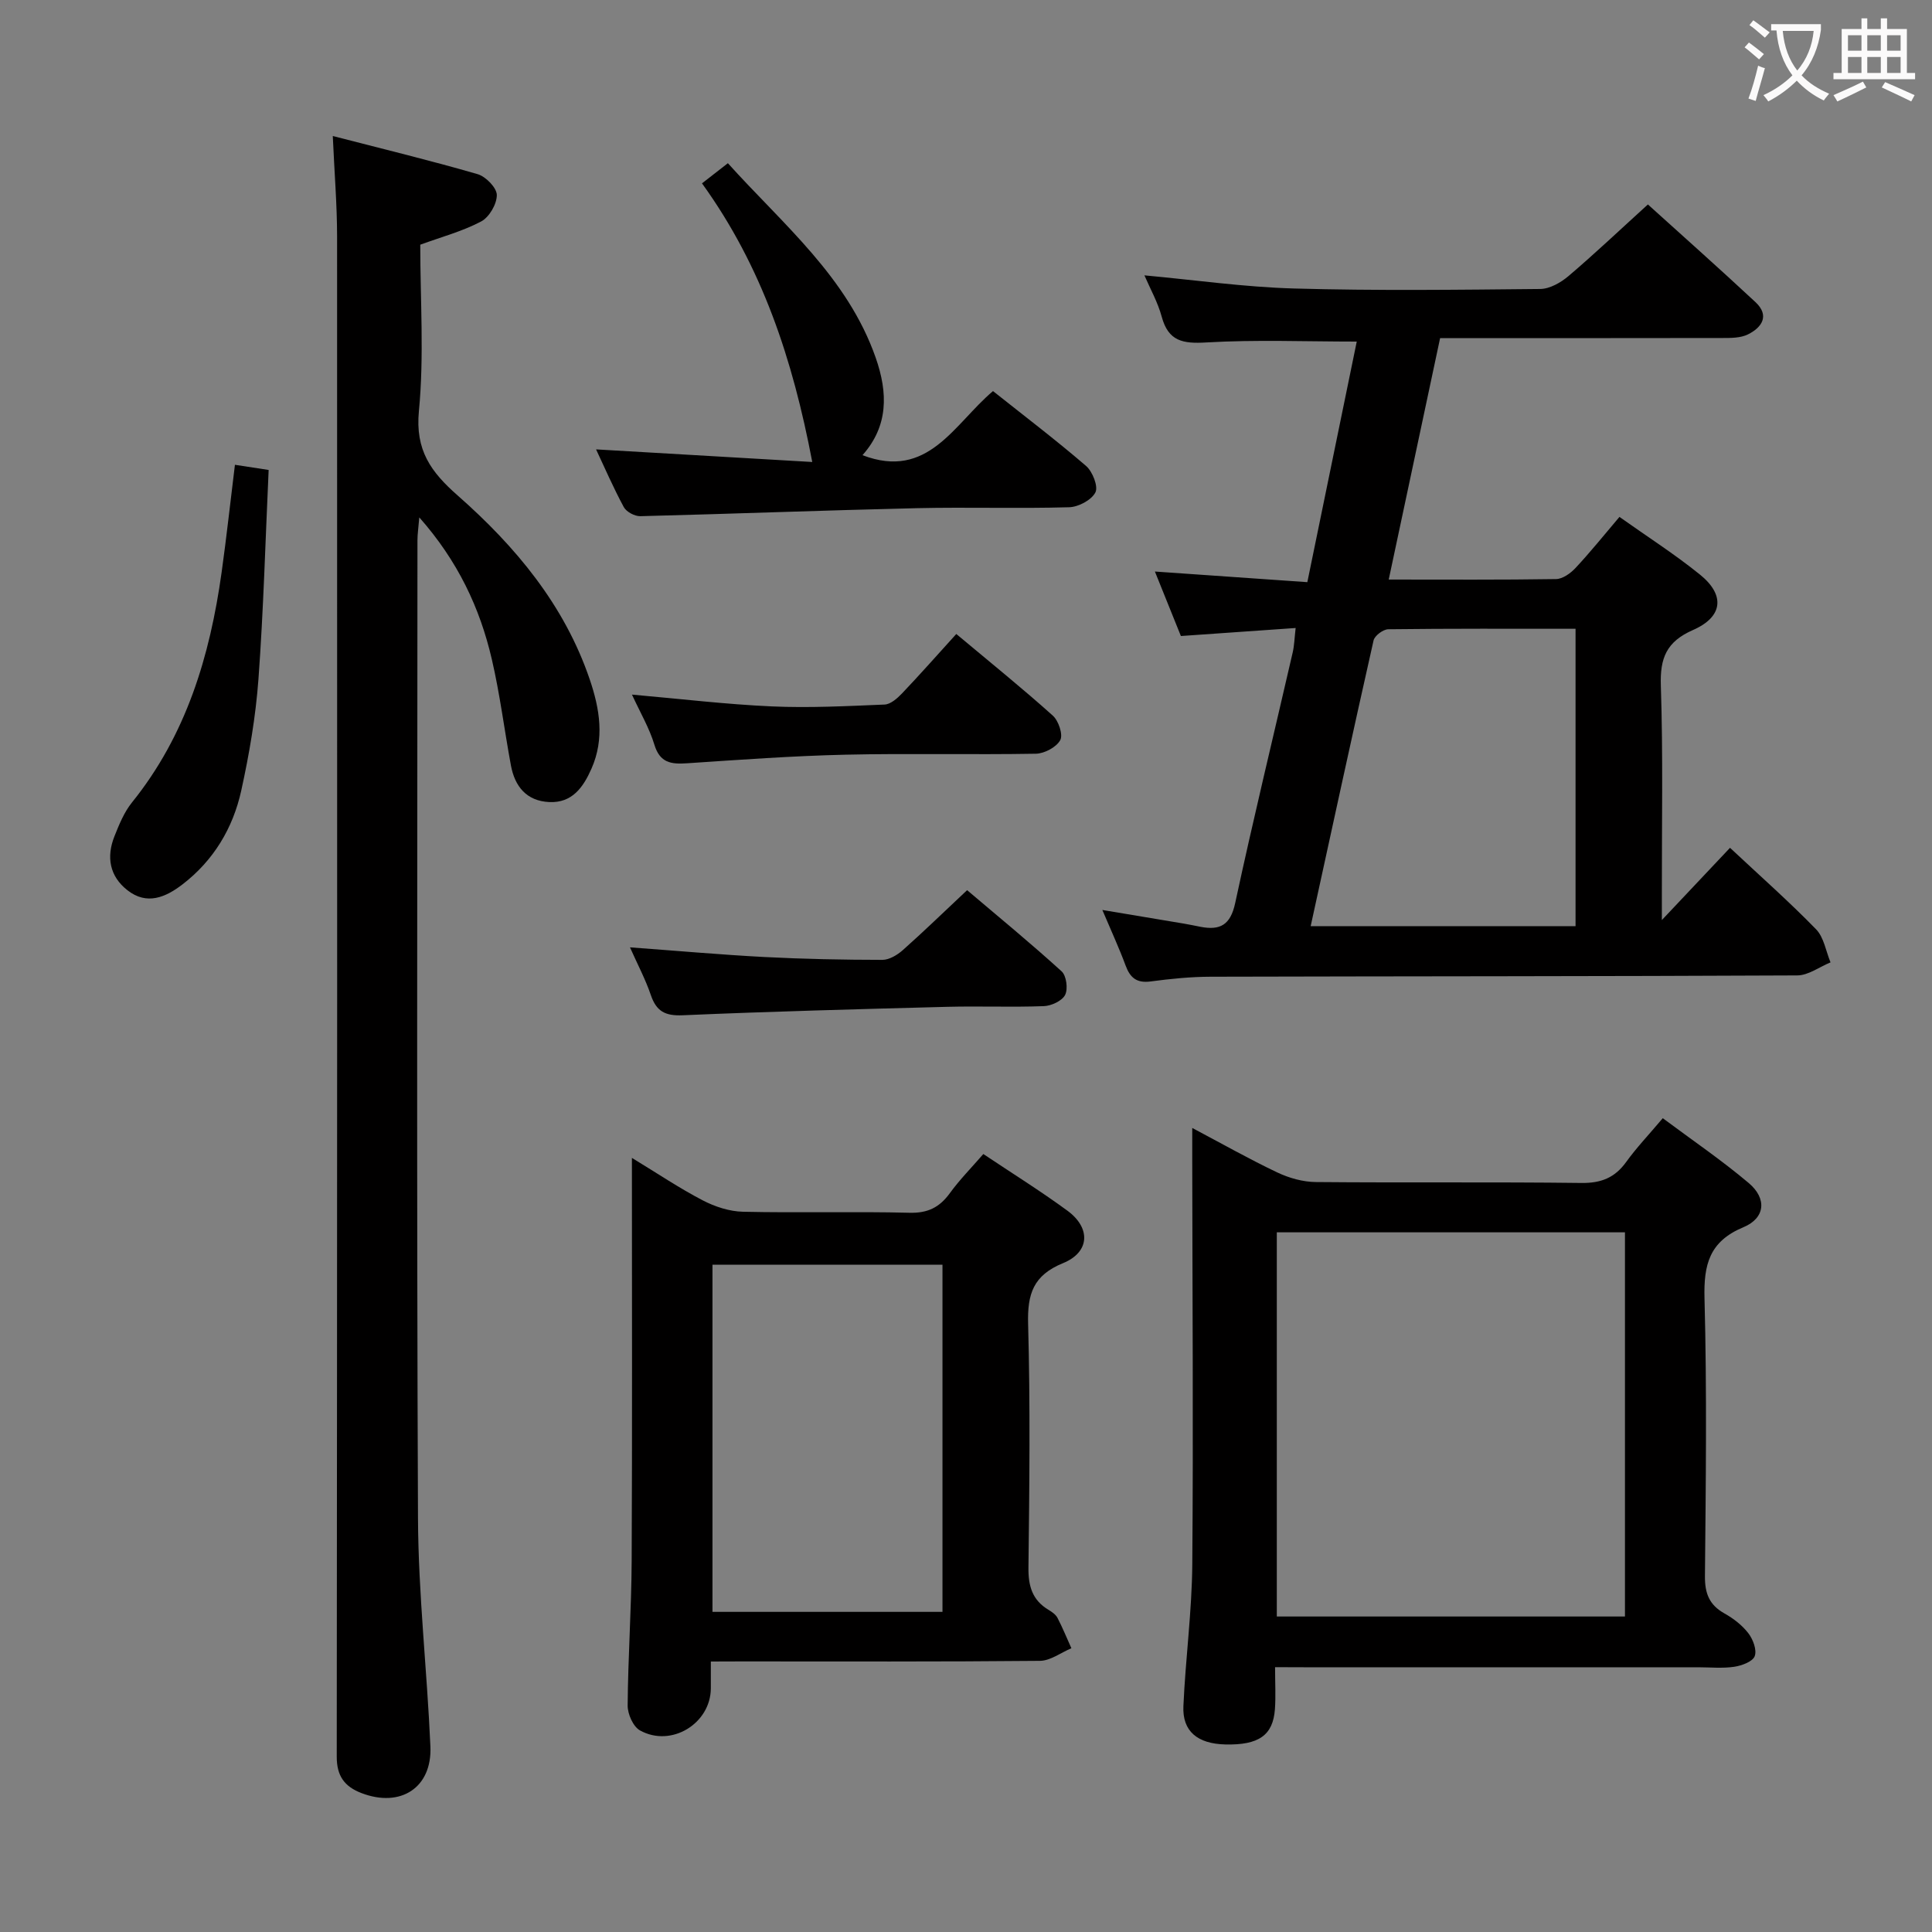 <svg enable-background="new 0 0 400 400" viewBox="0 0 400 400" xmlns="http://www.w3.org/2000/svg"><rect x="0" y="0" width="400" height="400" fill="#808080" stroke="none"/><g fill="#010000"><path d="m358.18 175.53c6.25 5.85 12.24 11.14 17.81 16.86 1.63 1.67 2.04 4.54 3 6.86-2.3.94-4.59 2.69-6.89 2.7-40.49.2-80.97.16-121.46.27-4.14.01-8.31.43-12.42.98-2.88.38-4.24-.76-5.18-3.31-1.32-3.57-2.92-7.03-4.81-11.49 6.11 1.02 11.51 1.92 16.92 2.83 1.14.19 2.28.44 3.42.66 4.04.77 6.18-.37 7.16-4.91 3.73-17.35 7.93-34.6 11.91-51.9.33-1.42.36-2.9.61-5.06-7.98.56-15.55 1.08-23.76 1.66-1.7-4.21-3.52-8.73-5.38-13.35 10.55.74 20.78 1.45 31.56 2.2 3.51-17.08 6.89-33.54 10.23-49.81-10.58 0-20.9-.42-31.15.18-4.86.29-7.85-.24-9.23-5.33-.81-3-2.39-5.79-3.58-8.56 10.4.95 20.66 2.43 30.97 2.72 16.98.48 33.98.27 50.98.1 1.98-.02 4.27-1.33 5.87-2.69 5.43-4.62 10.62-9.54 16.42-14.81 6.84 6.19 14.64 13.11 22.27 20.22 2.98 2.78 1.35 5.24-1.55 6.68-1.53.76-3.53.75-5.32.75-19.18.04-38.34.02-58.42.02-3.5 16.43-7.02 32.96-10.64 49.99 12.02 0 23.33.08 34.64-.1 1.37-.02 3-1.19 4.02-2.28 3.05-3.26 5.85-6.75 9.11-10.59 5.73 4.07 11.45 7.72 16.69 11.96 5.22 4.23 4.76 8.73-1.47 11.46-5.49 2.41-6.84 5.8-6.65 11.5.47 14.31.19 28.65.21 42.98v5.57c5.19-5.5 9.46-10.02 14.11-14.96zm-86.82 16.22h54.84c0-20.53 0-40.87 0-61.57-13.18 0-25.97-.06-38.76.1-1.07.01-2.84 1.33-3.06 2.32-4.41 19.54-8.64 39.11-13.02 59.15z"/><path d="m68.9 28.16c10.5 2.71 20.31 5.09 29.99 7.9 1.69.49 3.95 2.81 3.97 4.3.02 1.88-1.57 4.61-3.24 5.49-3.88 2.05-8.23 3.21-12.61 4.81 0 11.5.82 23.06-.28 34.44-.78 8.11 2.47 12.6 8.03 17.49 11.96 10.53 22.09 22.64 27.34 38.08 2.07 6.09 3.1 12.27.36 18.47-1.69 3.83-3.98 7.14-8.74 6.92-4.7-.22-7.13-3.22-7.94-7.59-1.36-7.33-2.27-14.75-3.96-22-2.47-10.63-7.04-20.33-15.01-29.35-.17 2.1-.38 3.44-.38 4.77-.02 67.47-.18 134.93.11 202.4.07 15.76 1.88 31.51 2.57 47.28.38 8.56-6.18 12.77-14.27 9.67-3.52-1.35-5.13-3.55-5.12-7.53.09-104.95.11-209.89.07-314.84-.01-6.58-.56-13.17-.89-20.71z"/><path d="m263.99 345.17c0 3.37.16 6.04-.03 8.68-.39 5.44-3.36 7.48-10.28 7.32-5.75-.14-8.91-2.73-8.67-7.93.43-9.79 1.76-19.56 1.84-29.35.23-27.98.02-55.97-.01-83.96 0-1.82 0-3.64 0-6.4 6.25 3.31 11.83 6.47 17.6 9.21 2.45 1.16 5.31 1.97 8 1.99 18.32.17 36.65-.04 54.97.19 4.07.05 6.91-1.07 9.27-4.34 2.13-2.96 4.67-5.62 7.58-9.07 6.03 4.5 12.16 8.67 17.79 13.42 3.81 3.21 3.44 7.26-1.09 9.15-7.06 2.94-8.25 7.73-8.06 14.77.51 19.14.27 38.31.09 57.47-.03 3.58.89 5.95 4.03 7.72 1.86 1.04 3.68 2.44 4.96 4.11.97 1.26 1.8 3.48 1.31 4.75-.43 1.13-2.69 1.96-4.25 2.19-2.45.36-4.98.1-7.48.1-27.15 0-54.31 0-81.46 0-1.83-.02-3.63-.02-6.11-.02zm.36-90.03v79.54h72.08c0-26.69 0-53.05 0-79.54-24.16 0-47.95 0-72.08 0z"/><path d="m147.17 344c0 2.3.01 3.93 0 5.56-.04 7.28-8.18 12.3-14.66 8.71-1.42-.78-2.58-3.4-2.56-5.17.07-9.97.78-19.94.83-29.91.13-27.46.05-54.93.05-83.46 5.27 3.2 9.83 6.28 14.68 8.8 2.52 1.31 5.52 2.29 8.33 2.35 11.48.26 22.98-.08 34.46.21 3.78.1 6.21-1.11 8.35-4.05 2.04-2.81 4.51-5.31 6.94-8.11 5.87 3.93 11.8 7.62 17.42 11.74 4.87 3.58 4.64 8.58-.92 10.85-6.17 2.52-7.4 6.38-7.23 12.57.46 16.8.27 33.63.07 50.44-.05 3.86.8 6.77 4.17 8.78.7.42 1.48.96 1.84 1.65 1.06 2.04 1.93 4.19 2.88 6.29-2.17.91-4.33 2.58-6.5 2.61-20.64.2-41.29.12-61.93.12-1.84.02-3.66.02-6.22.02zm47.96-10.28c0-24.24 0-48.1 0-71.88-16.19 0-31.93 0-47.62 0v71.88z"/><path d="m145.34 37.96c2.01-1.57 3.56-2.77 5.36-4.17 11.4 12.67 24.74 23.54 30.6 40.26 2.58 7.36 2.62 14.17-2.73 20.19 13.59 5.2 18.91-6.41 27.02-13.27 6.44 5.12 13.02 10.12 19.27 15.5 1.34 1.16 2.56 4.26 1.93 5.48-.82 1.59-3.52 3.02-5.45 3.07-10.48.3-20.98-.05-31.47.19-19.1.44-38.2 1.18-57.3 1.66-1.16.03-2.89-.9-3.42-1.88-2.19-4.06-4.03-8.31-5.74-11.95 14.62.85 29.32 1.71 44.76 2.61-4.05-21.28-10.36-40.42-22.83-57.69z"/><path d="m48.64 96.23c1.87.29 3.96.61 6.98 1.07-.67 14.52-1.06 28.93-2.11 43.3-.57 7.74-1.89 15.48-3.56 23.07-1.71 7.79-5.74 14.5-12.19 19.45-3.47 2.66-7.35 4.35-11.37 1.2-3.72-2.91-4.4-6.91-2.69-11.19.97-2.44 2.01-4.99 3.63-7 11.23-13.93 16.13-30.29 18.55-47.61 1.03-7.37 1.83-14.78 2.76-22.29z"/><path d="m130.84 143.81c10.11.89 19.49 2.02 28.91 2.44 7.78.35 15.6-.06 23.39-.38 1.24-.05 2.62-1.27 3.59-2.28 3.76-3.95 7.37-8.04 11.26-12.33 7.36 6.16 13.83 11.37 19.99 16.91 1.19 1.07 2.15 3.95 1.53 5.07-.8 1.46-3.26 2.77-5.04 2.81-13.14.23-26.3-.1-39.44.2-10.94.25-21.88 1.05-32.81 1.78-3.26.22-5.59-.08-6.73-3.83-1.04-3.45-2.92-6.63-4.65-10.39z"/><path d="m130.43 196.14c9.71.71 18.76 1.52 27.83 2 8.13.42 16.28.58 24.42.59 1.43 0 3.1-1.01 4.24-2.02 4.34-3.86 8.51-7.91 13.31-12.41 6.6 5.6 13.23 11.04 19.57 16.81.99.9 1.35 3.64.72 4.88-.63 1.23-2.84 2.26-4.4 2.32-6.65.25-13.32-.03-19.97.14-18.27.48-36.54.96-54.79 1.75-3.65.16-5.46-.81-6.61-4.18-1.11-3.26-2.74-6.33-4.32-9.88z"/></g><path d="m362.1 8.8c1.1.8 2.1 1.6 3.1 2.4l-1 1.1c-1.3-1.1-2.3-2-3-2.5zm1.9 4.8c.5.2.9.4 1.4.5-.6 2.3-1.3 4.5-1.9 6.8l-1.5-.5c.8-2.1 1.4-4.3 2-6.8zm-1-9.4c1.3.9 2.4 1.8 3.4 2.5l-1 1.1c-1.4-1.2-2.4-2.1-3.2-2.6zm3.7 2.2v-1.4h10.3v1.2c-.5 3.6-1.8 6.8-4 9.4 1.5 1.6 3.4 2.8 5.7 3.8-.3.4-.7.8-1.1 1.4-2.3-1.1-4.1-2.5-5.6-4.1-1.6 1.6-3.6 3.1-5.9 4.3-.3-.5-.7-.9-1-1.3 2.4-1.1 4.4-2.5 6-4.1-1.9-2.5-3-5.6-3.3-9.3h-1.1zm8.8 0h-6.4c.3 3.3 1.3 6 3 8.2 2-2.3 3.1-5.1 3.4-8.2z" fill="#fbfafa"/><path d="m385.3 3.8h1.3v2.2h2.8v-2.2h1.3v2.2h4.1v9.1h1.7v1.3h-16.9v-1.3h1.7v-9.1h4.1v-2.2zm.4 13.1.7 1.2c-1.8.9-3.8 1.9-6 2.9-.2-.4-.5-.8-.8-1.3 2.3-1 4.3-1.9 6.1-2.8zm-3.1-6.4h2.8v-3.2h-2.8zm0 4.6h2.8v-3.3h-2.8zm4-4.6h2.8v-3.2h-2.8zm0 4.6h2.8v-3.3h-2.8zm3.7 1.9c2.1.9 4.1 1.8 6.1 2.7l-.7 1.3c-2.2-1.1-4.2-2-6.1-2.9zm3.2-9.7h-2.8v3.2h2.8zm-2.8 7.8h2.8v-3.3h-2.8z" fill="#fbfafa"/></svg>